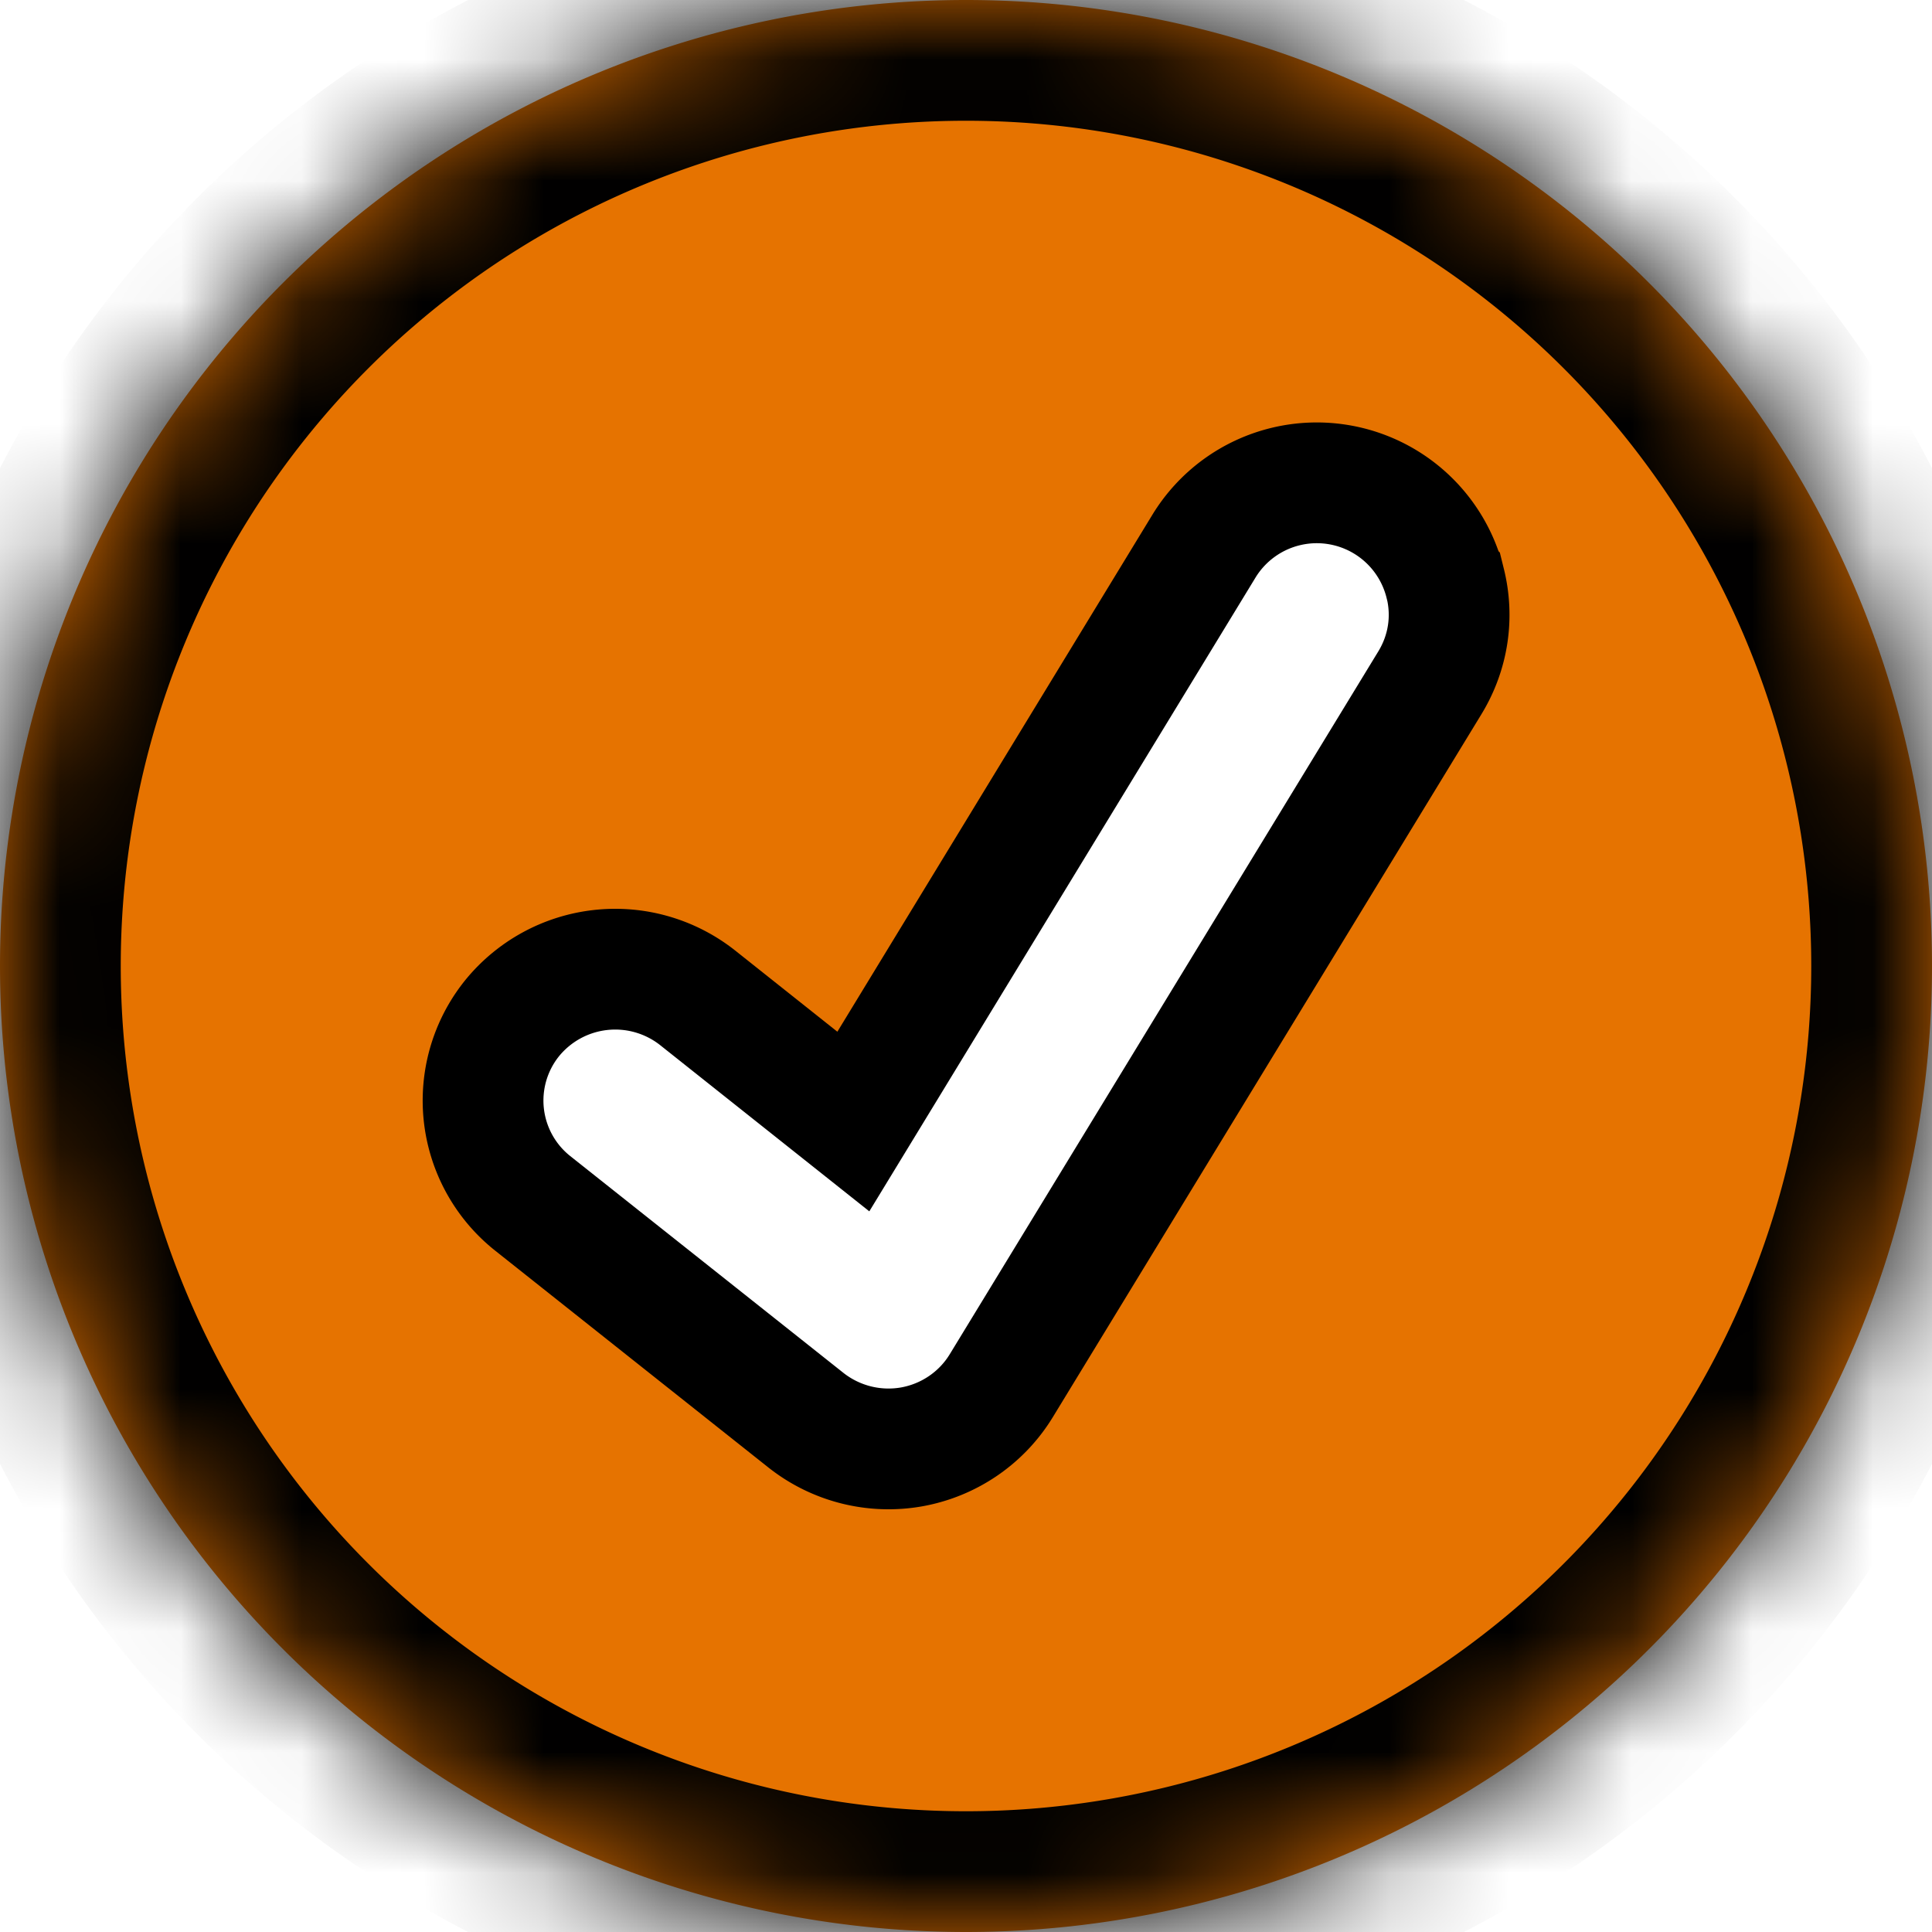 <svg width="16" height="16" viewBox="0 0 16 16" xmlns="http://www.w3.org/2000/svg" xmlns:xlink="http://www.w3.org/1999/xlink"><title>61504297-193E-45DE-BE9C-78AE6D3B71D1</title><defs><path d="M16 8A8 8 0 1 0 0 8a8 8 0 0 0 16 0z" id="a"/><mask id="b" x="0" y="0" width="16" height="16" fill="#fff"><use xlink:href="#a"/></mask></defs><g fill="none" fill-rule="evenodd"><path d="M16 8A8 8 0 1 1 0 8a8 8 0 0 1 16 0zm-4.032-3.17a1.095 1.095 0 0 0-1.998-.306L7.067 9.288l-1.29-1.025a1.101 1.101 0 0 0-1.538.172 1.087 1.087 0 0 0 .173 1.531l2.263 1.796a1.103 1.103 0 0 0 .872.221c.311-.055.582-.24.745-.507l3.55-5.822c.151-.248.197-.54.127-.823z" fill="#E67300"/><use stroke="#000" mask="url(#b)" stroke-width="2" stroke-linecap="round" stroke-linejoin="round" xlink:href="#a"/><path d="M11.968 4.83a1.095 1.095 0 0 0-1.998-.306L7.067 9.288l-1.29-1.025a1.101 1.101 0 0 0-1.538.172 1.087 1.087 0 0 0 .173 1.531l2.263 1.796a1.103 1.103 0 0 0 .872.221c.311-.055.582-.24.745-.507l3.55-5.822c.151-.248.197-.54.127-.823z" stroke="#000"/></g></svg>